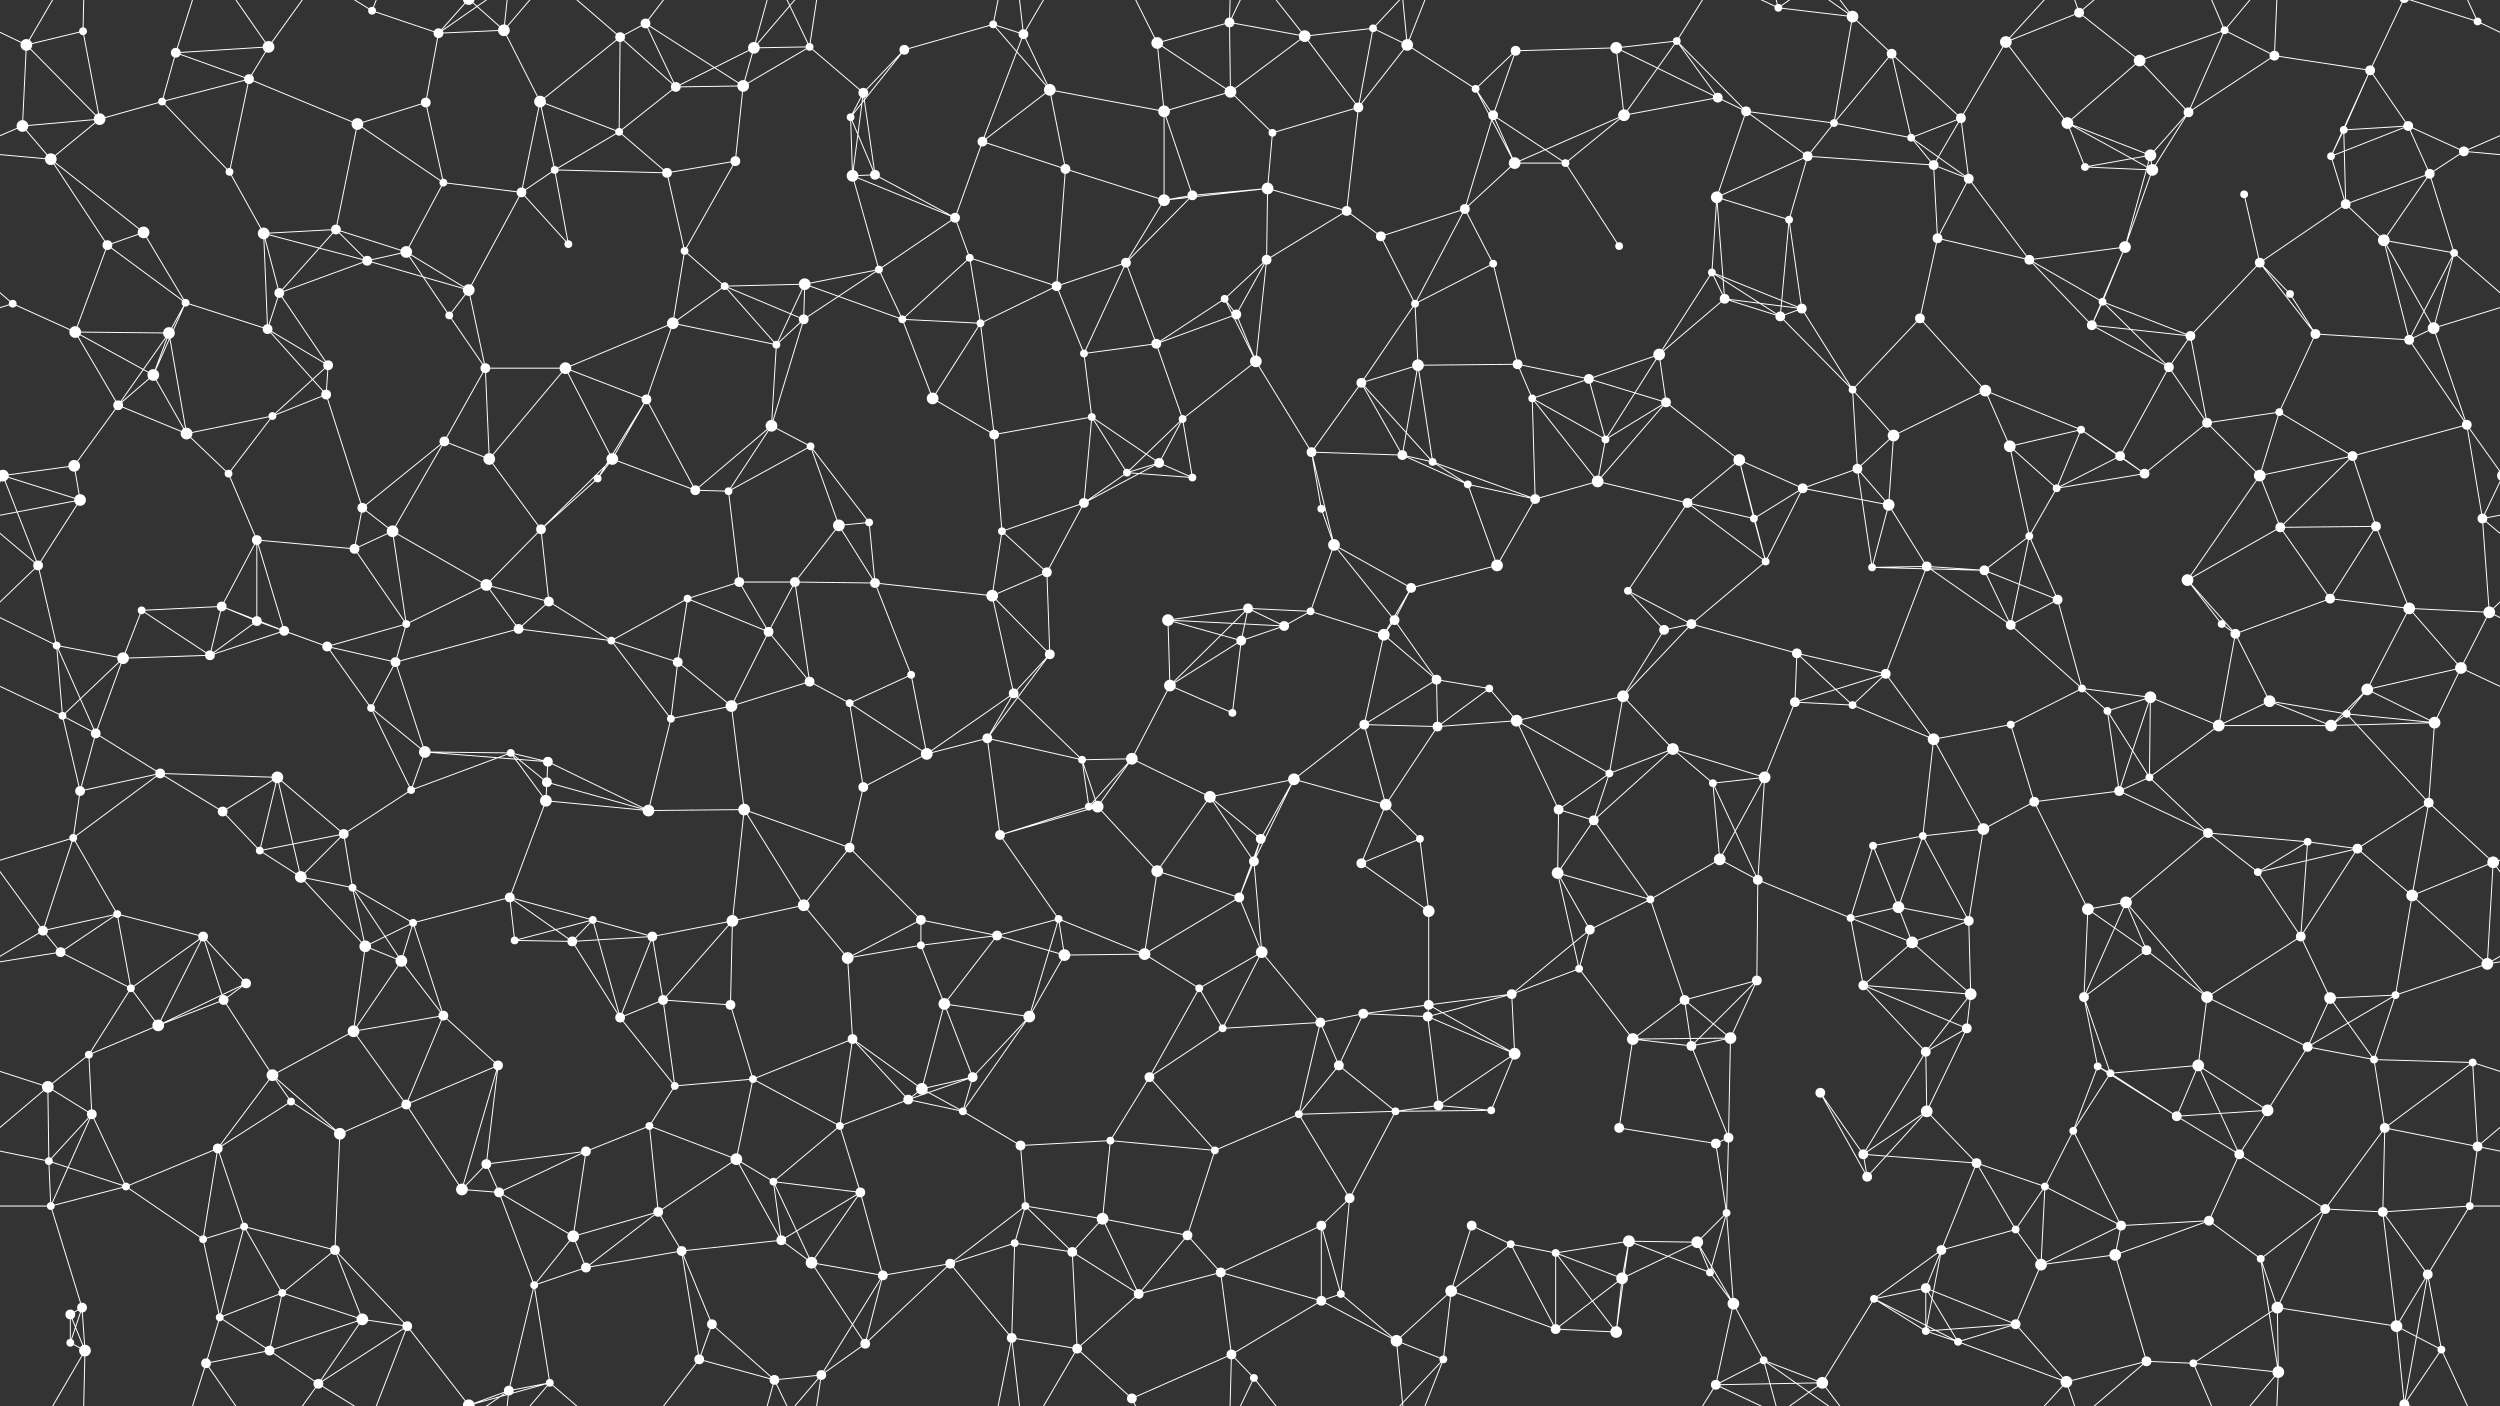 <svg xmlns="http://www.w3.org/2000/svg" width="2560" height="1440" fill="#fff"><rect width="100%" height="100%" fill="#333333" stroke="none"/><circle cx="27" cy="46" r="6"/><circle cx="85" cy="32" r="4"/><circle cx="180" cy="54" r="5"/><circle cx="275" cy="48" r="6"/><circle cx="381" cy="11" r="4"/><circle cx="449" cy="34" r="5"/><circle cx="516" cy="31" r="6"/><circle cx="635" cy="38" r="5"/><circle cx="661" cy="24" r="5"/><circle cx="772" cy="49" r="6"/><circle cx="829" cy="48" r="4"/><circle cx="926" cy="51" r="5"/><circle cx="1017" cy="25" r="4"/><circle cx="1048" cy="35" r="5"/><circle cx="1185" cy="44" r="6"/><circle cx="1259" cy="23" r="5"/><circle cx="1336" cy="37" r="6"/><circle cx="1406" cy="29" r="4"/><circle cx="1441" cy="46" r="6"/><circle cx="1552" cy="52" r="5"/><circle cx="1655" cy="49" r="6"/><circle cx="1717" cy="42" r="4"/><circle cx="1821" cy="8" r="4"/><circle cx="1897" cy="17" r="6"/><circle cx="1937" cy="55" r="5"/><circle cx="2054" cy="43" r="6"/><circle cx="2129" cy="13" r="5"/><circle cx="2191" cy="62" r="6"/><circle cx="2278" cy="31" r="4"/><circle cx="2329" cy="57" r="5"/><circle cx="2427" cy="72" r="5"/><circle cx="2537" cy="22" r="4"/><circle cx="23" cy="129" r="6"/><circle cx="102" cy="122" r="6"/><circle cx="166" cy="104" r="4"/><circle cx="255" cy="81" r="5"/><circle cx="366" cy="127" r="6"/><circle cx="436" cy="105" r="5"/><circle cx="553" cy="104" r="6"/><circle cx="634" cy="135" r="4"/><circle cx="692" cy="89" r="5"/><circle cx="761" cy="88" r="6"/><circle cx="871" cy="120" r="4"/><circle cx="884" cy="95" r="5"/><circle cx="1006" cy="145" r="5"/><circle cx="1075" cy="92" r="6"/><circle cx="1192" cy="114" r="6"/><circle cx="1260" cy="94" r="6"/><circle cx="1303" cy="136" r="4"/><circle cx="1391" cy="110" r="5"/><circle cx="1511" cy="91" r="4"/><circle cx="1529" cy="118" r="5"/><circle cx="1663" cy="118" r="6"/><circle cx="1759" cy="100" r="5"/><circle cx="1788" cy="114" r="5"/><circle cx="1878" cy="126" r="4"/><circle cx="1957" cy="141" r="4"/><circle cx="2008" cy="121" r="5"/><circle cx="2117" cy="126" r="6"/><circle cx="2202" cy="159" r="6"/><circle cx="2241" cy="115" r="5"/><circle cx="2400" cy="133" r="4"/><circle cx="2466" cy="129" r="5"/><circle cx="2523" cy="155" r="5"/><circle cx="52" cy="163" r="6"/><circle cx="147" cy="238" r="6"/><circle cx="235" cy="176" r="4"/><circle cx="270" cy="239" r="6"/><circle cx="344" cy="235" r="5"/><circle cx="454" cy="187" r="4"/><circle cx="534" cy="197" r="5"/><circle cx="568" cy="174" r="4"/><circle cx="683" cy="177" r="5"/><circle cx="753" cy="165" r="5"/><circle cx="873" cy="180" r="6"/><circle cx="896" cy="179" r="5"/><circle cx="978" cy="223" r="5"/><circle cx="1091" cy="173" r="5"/><circle cx="1192" cy="205" r="6"/><circle cx="1221" cy="200" r="5"/><circle cx="1298" cy="193" r="6"/><circle cx="1379" cy="216" r="5"/><circle cx="1500" cy="214" r="5"/><circle cx="1551" cy="167" r="6"/><circle cx="1603" cy="167" r="4"/><circle cx="1758" cy="202" r="6"/><circle cx="1832" cy="225" r="4"/><circle cx="1851" cy="160" r="5"/><circle cx="1980" cy="169" r="5"/><circle cx="2016" cy="183" r="5"/><circle cx="2135" cy="171" r="4"/><circle cx="2204" cy="174" r="6"/><circle cx="2298" cy="199" r="4"/><circle cx="2387" cy="160" r="4"/><circle cx="2402" cy="209" r="5"/><circle cx="2488" cy="178" r="5"/><circle cx="13" cy="311" r="4"/><circle cx="110" cy="251" r="5"/><circle cx="190" cy="310" r="4"/><circle cx="286" cy="300" r="5"/><circle cx="376" cy="267" r="5"/><circle cx="416" cy="258" r="6"/><circle cx="480" cy="297" r="6"/><circle cx="582" cy="250" r="4"/><circle cx="701" cy="257" r="4"/><circle cx="742" cy="293" r="4"/><circle cx="824" cy="291" r="6"/><circle cx="900" cy="276" r="4"/><circle cx="993" cy="264" r="4"/><circle cx="1082" cy="293" r="5"/><circle cx="1153" cy="269" r="5"/><circle cx="1254" cy="306" r="4"/><circle cx="1297" cy="266" r="5"/><circle cx="1414" cy="242" r="5"/><circle cx="1449" cy="311" r="4"/><circle cx="1529" cy="270" r="4"/><circle cx="1658" cy="252" r="4"/><circle cx="1753" cy="279" r="4"/><circle cx="1766" cy="306" r="5"/><circle cx="1845" cy="316" r="5"/><circle cx="1984" cy="244" r="5"/><circle cx="2078" cy="266" r="5"/><circle cx="2153" cy="309" r="4"/><circle cx="2176" cy="253" r="6"/><circle cx="2314" cy="269" r="5"/><circle cx="2345" cy="301" r="4"/><circle cx="2441" cy="246" r="6"/><circle cx="2513" cy="259" r="4"/><circle cx="77" cy="340" r="6"/><circle cx="157" cy="384" r="6"/><circle cx="173" cy="341" r="6"/><circle cx="274" cy="337" r="5"/><circle cx="336" cy="374" r="5"/><circle cx="460" cy="323" r="4"/><circle cx="497" cy="377" r="5"/><circle cx="579" cy="377" r="6"/><circle cx="689" cy="331" r="6"/><circle cx="795" cy="353" r="4"/><circle cx="823" cy="327" r="5"/><circle cx="924" cy="327" r="4"/><circle cx="1004" cy="331" r="4"/><circle cx="1110" cy="362" r="4"/><circle cx="1184" cy="352" r="5"/><circle cx="1266" cy="322" r="5"/><circle cx="1286" cy="370" r="6"/><circle cx="1394" cy="392" r="5"/><circle cx="1452" cy="374" r="6"/><circle cx="1554" cy="373" r="5"/><circle cx="1627" cy="388" r="5"/><circle cx="1699" cy="363" r="6"/><circle cx="1823" cy="324" r="5"/><circle cx="1897" cy="399" r="4"/><circle cx="1966" cy="326" r="5"/><circle cx="2033" cy="400" r="6"/><circle cx="2142" cy="333" r="5"/><circle cx="2221" cy="376" r="5"/><circle cx="2243" cy="344" r="5"/><circle cx="2371" cy="342" r="5"/><circle cx="2467" cy="348" r="5"/><circle cx="2492" cy="336" r="6"/><circle cx="76" cy="477" r="6"/><circle cx="121" cy="415" r="5"/><circle cx="191" cy="444" r="6"/><circle cx="279" cy="426" r="4"/><circle cx="334" cy="404" r="5"/><circle cx="455" cy="452" r="5"/><circle cx="501" cy="470" r="6"/><circle cx="627" cy="470" r="6"/><circle cx="662" cy="409" r="5"/><circle cx="790" cy="436" r="6"/><circle cx="830" cy="457" r="4"/><circle cx="955" cy="408" r="6"/><circle cx="1018" cy="445" r="5"/><circle cx="1118" cy="427" r="4"/><circle cx="1187" cy="474" r="5"/><circle cx="1211" cy="429" r="4"/><circle cx="1343" cy="463" r="5"/><circle cx="1436" cy="466" r="5"/><circle cx="1467" cy="473" r="4"/><circle cx="1569" cy="408" r="4"/><circle cx="1644" cy="450" r="4"/><circle cx="1706" cy="412" r="5"/><circle cx="1781" cy="471" r="6"/><circle cx="1902" cy="480" r="5"/><circle cx="1939" cy="446" r="6"/><circle cx="2058" cy="457" r="6"/><circle cx="2131" cy="440" r="4"/><circle cx="2171" cy="467" r="5"/><circle cx="2260" cy="433" r="5"/><circle cx="2334" cy="422" r="4"/><circle cx="2409" cy="467" r="5"/><circle cx="2526" cy="435" r="5"/><circle cx="3" cy="487" r="6"/><circle cx="2563" cy="487" r="6"/><circle cx="82" cy="512" r="6"/><circle cx="234" cy="485" r="4"/><circle cx="263" cy="553" r="5"/><circle cx="371" cy="520" r="5"/><circle cx="402" cy="544" r="6"/><circle cx="554" cy="542" r="5"/><circle cx="612" cy="490" r="4"/><circle cx="712" cy="502" r="5"/><circle cx="746" cy="503" r="4"/><circle cx="859" cy="538" r="6"/><circle cx="890" cy="535" r="4"/><circle cx="1026" cy="544" r="4"/><circle cx="1110" cy="515" r="5"/><circle cx="1154" cy="484" r="4"/><circle cx="1221" cy="489" r="4"/><circle cx="1353" cy="521" r="4"/><circle cx="1366" cy="558" r="6"/><circle cx="1503" cy="496" r="4"/><circle cx="1572" cy="511" r="5"/><circle cx="1636" cy="493" r="6"/><circle cx="1728" cy="515" r="5"/><circle cx="1796" cy="531" r="4"/><circle cx="1846" cy="500" r="5"/><circle cx="1934" cy="517" r="6"/><circle cx="2078" cy="549" r="4"/><circle cx="2106" cy="500" r="4"/><circle cx="2196" cy="485" r="5"/><circle cx="2314" cy="487" r="6"/><circle cx="2335" cy="540" r="5"/><circle cx="2433" cy="539" r="5"/><circle cx="2542" cy="531" r="5"/><circle cx="39" cy="579" r="5"/><circle cx="145" cy="625" r="4"/><circle cx="227" cy="621" r="5"/><circle cx="263" cy="636" r="5"/><circle cx="363" cy="562" r="5"/><circle cx="416" cy="639" r="4"/><circle cx="498" cy="599" r="6"/><circle cx="562" cy="616" r="5"/><circle cx="704" cy="613" r="4"/><circle cx="757" cy="596" r="5"/><circle cx="814" cy="596" r="5"/><circle cx="896" cy="597" r="5"/><circle cx="1016" cy="610" r="6"/><circle cx="1072" cy="586" r="5"/><circle cx="1196" cy="635" r="6"/><circle cx="1278" cy="623" r="5"/><circle cx="1342" cy="626" r="4"/><circle cx="1428" cy="635" r="5"/><circle cx="1445" cy="602" r="5"/><circle cx="1533" cy="579" r="6"/><circle cx="1667" cy="605" r="4"/><circle cx="1732" cy="639" r="5"/><circle cx="1808" cy="575" r="4"/><circle cx="1917" cy="581" r="4"/><circle cx="1973" cy="580" r="5"/><circle cx="2032" cy="584" r="5"/><circle cx="2107" cy="614" r="5"/><circle cx="2240" cy="594" r="6"/><circle cx="2275" cy="639" r="4"/><circle cx="2386" cy="613" r="5"/><circle cx="2467" cy="623" r="6"/><circle cx="2549" cy="627" r="6"/><circle cx="58" cy="661" r="4"/><circle cx="126" cy="674" r="6"/><circle cx="215" cy="671" r="5"/><circle cx="291" cy="646" r="5"/><circle cx="335" cy="662" r="5"/><circle cx="405" cy="678" r="5"/><circle cx="531" cy="644" r="5"/><circle cx="626" cy="656" r="4"/><circle cx="694" cy="678" r="5"/><circle cx="787" cy="647" r="5"/><circle cx="829" cy="698" r="5"/><circle cx="933" cy="691" r="4"/><circle cx="1038" cy="710" r="5"/><circle cx="1075" cy="670" r="5"/><circle cx="1198" cy="702" r="6"/><circle cx="1271" cy="656" r="5"/><circle cx="1315" cy="641" r="5"/><circle cx="1417" cy="650" r="6"/><circle cx="1471" cy="696" r="5"/><circle cx="1525" cy="705" r="4"/><circle cx="1662" cy="713" r="6"/><circle cx="1704" cy="645" r="5"/><circle cx="1838" cy="719" r="5"/><circle cx="1840" cy="669" r="5"/><circle cx="1931" cy="690" r="5"/><circle cx="2059" cy="640" r="5"/><circle cx="2132" cy="705" r="4"/><circle cx="2202" cy="714" r="6"/><circle cx="2289" cy="649" r="5"/><circle cx="2324" cy="718" r="6"/><circle cx="2424" cy="706" r="6"/><circle cx="2520" cy="684" r="6"/><circle cx="64" cy="733" r="4"/><circle cx="98" cy="751" r="5"/><circle cx="164" cy="792" r="5"/><circle cx="284" cy="796" r="6"/><circle cx="380" cy="725" r="4"/><circle cx="435" cy="770" r="6"/><circle cx="523" cy="771" r="4"/><circle cx="561" cy="780" r="5"/><circle cx="687" cy="736" r="4"/><circle cx="749" cy="723" r="6"/><circle cx="870" cy="720" r="4"/><circle cx="949" cy="772" r="6"/><circle cx="1011" cy="756" r="5"/><circle cx="1108" cy="778" r="4"/><circle cx="1159" cy="777" r="6"/><circle cx="1262" cy="730" r="4"/><circle cx="1325" cy="798" r="6"/><circle cx="1397" cy="742" r="5"/><circle cx="1472" cy="744" r="5"/><circle cx="1553" cy="738" r="6"/><circle cx="1648" cy="792" r="4"/><circle cx="1713" cy="767" r="6"/><circle cx="1807" cy="796" r="6"/><circle cx="1897" cy="722" r="4"/><circle cx="1980" cy="757" r="6"/><circle cx="2059" cy="742" r="4"/><circle cx="2158" cy="728" r="4"/><circle cx="2201" cy="796" r="4"/><circle cx="2272" cy="743" r="6"/><circle cx="2387" cy="743" r="6"/><circle cx="2403" cy="731" r="4"/><circle cx="2493" cy="740" r="6"/><circle cx="75" cy="858" r="4"/><circle cx="82" cy="810" r="5"/><circle cx="228" cy="831" r="5"/><circle cx="266" cy="871" r="4"/><circle cx="352" cy="854" r="5"/><circle cx="421" cy="809" r="4"/><circle cx="559" cy="820" r="6"/><circle cx="560" cy="801" r="5"/><circle cx="664" cy="830" r="6"/><circle cx="762" cy="829" r="6"/><circle cx="870" cy="868" r="5"/><circle cx="884" cy="806" r="5"/><circle cx="1024" cy="855" r="5"/><circle cx="1115" cy="826" r="4"/><circle cx="1124" cy="826" r="6"/><circle cx="1239" cy="816" r="6"/><circle cx="1291" cy="859" r="5"/><circle cx="1419" cy="824" r="6"/><circle cx="1454" cy="859" r="4"/><circle cx="1596" cy="829" r="5"/><circle cx="1632" cy="840" r="5"/><circle cx="1754" cy="802" r="4"/><circle cx="1761" cy="880" r="6"/><circle cx="1918" cy="866" r="4"/><circle cx="1969" cy="856" r="4"/><circle cx="2031" cy="849" r="6"/><circle cx="2083" cy="821" r="5"/><circle cx="2170" cy="810" r="5"/><circle cx="2261" cy="853" r="5"/><circle cx="2363" cy="862" r="4"/><circle cx="2414" cy="869" r="5"/><circle cx="2487" cy="822" r="5"/><circle cx="44" cy="953" r="5"/><circle cx="120" cy="936" r="4"/><circle cx="208" cy="959" r="5"/><circle cx="308" cy="898" r="6"/><circle cx="361" cy="909" r="4"/><circle cx="423" cy="945" r="4"/><circle cx="522" cy="919" r="5"/><circle cx="607" cy="942" r="4"/><circle cx="668" cy="959" r="5"/><circle cx="750" cy="943" r="6"/><circle cx="823" cy="927" r="6"/><circle cx="943" cy="942" r="5"/><circle cx="1021" cy="958" r="5"/><circle cx="1084" cy="941" r="4"/><circle cx="1185" cy="892" r="6"/><circle cx="1269" cy="919" r="5"/><circle cx="1284" cy="882" r="5"/><circle cx="1394" cy="884" r="5"/><circle cx="1463" cy="933" r="6"/><circle cx="1595" cy="894" r="6"/><circle cx="1628" cy="952" r="5"/><circle cx="1690" cy="921" r="4"/><circle cx="1800" cy="901" r="5"/><circle cx="1895" cy="940" r="4"/><circle cx="1944" cy="929" r="6"/><circle cx="2016" cy="943" r="5"/><circle cx="2138" cy="931" r="6"/><circle cx="2177" cy="924" r="6"/><circle cx="2312" cy="893" r="4"/><circle cx="2356" cy="959" r="5"/><circle cx="2470" cy="917" r="6"/><circle cx="2553" cy="883" r="6"/><circle cx="62" cy="975" r="5"/><circle cx="134" cy="1012" r="4"/><circle cx="229" cy="1024" r="5"/><circle cx="252" cy="1007" r="5"/><circle cx="374" cy="969" r="6"/><circle cx="411" cy="984" r="6"/><circle cx="527" cy="963" r="4"/><circle cx="586" cy="964" r="5"/><circle cx="679" cy="1024" r="5"/><circle cx="748" cy="1029" r="5"/><circle cx="868" cy="981" r="6"/><circle cx="943" cy="968" r="4"/><circle cx="967" cy="1028" r="6"/><circle cx="1090" cy="978" r="6"/><circle cx="1172" cy="977" r="6"/><circle cx="1228" cy="1012" r="4"/><circle cx="1292" cy="975" r="6"/><circle cx="1396" cy="1038" r="5"/><circle cx="1463" cy="1029" r="5"/><circle cx="1548" cy="1018" r="5"/><circle cx="1617" cy="992" r="4"/><circle cx="1725" cy="1024" r="5"/><circle cx="1799" cy="1004" r="5"/><circle cx="1908" cy="1009" r="5"/><circle cx="1958" cy="965" r="6"/><circle cx="2018" cy="1018" r="6"/><circle cx="2134" cy="1021" r="5"/><circle cx="2198" cy="973" r="5"/><circle cx="2260" cy="1021" r="6"/><circle cx="2386" cy="1022" r="6"/><circle cx="2453" cy="1019" r="4"/><circle cx="2547" cy="987" r="6"/><circle cx="49" cy="1113" r="6"/><circle cx="91" cy="1080" r="4"/><circle cx="162" cy="1050" r="6"/><circle cx="279" cy="1101" r="6"/><circle cx="362" cy="1056" r="6"/><circle cx="454" cy="1040" r="5"/><circle cx="510" cy="1091" r="5"/><circle cx="635" cy="1042" r="5"/><circle cx="691" cy="1112" r="4"/><circle cx="771" cy="1105" r="4"/><circle cx="873" cy="1064" r="5"/><circle cx="944" cy="1115" r="6"/><circle cx="996" cy="1103" r="5"/><circle cx="1054" cy="1041" r="6"/><circle cx="1177" cy="1103" r="5"/><circle cx="1252" cy="1053" r="4"/><circle cx="1352" cy="1047" r="5"/><circle cx="1371" cy="1091" r="5"/><circle cx="1462" cy="1041" r="5"/><circle cx="1551" cy="1079" r="6"/><circle cx="1672" cy="1064" r="6"/><circle cx="1732" cy="1071" r="5"/><circle cx="1772" cy="1063" r="6"/><circle cx="1864" cy="1119" r="5"/><circle cx="1972" cy="1077" r="5"/><circle cx="2014" cy="1053" r="5"/><circle cx="2148" cy="1092" r="4"/><circle cx="2161" cy="1099" r="4"/><circle cx="2251" cy="1091" r="6"/><circle cx="2363" cy="1072" r="5"/><circle cx="2431" cy="1085" r="4"/><circle cx="2532" cy="1088" r="4"/><circle cx="50" cy="1189" r="4"/><circle cx="94" cy="1141" r="5"/><circle cx="223" cy="1176" r="5"/><circle cx="298" cy="1128" r="4"/><circle cx="348" cy="1161" r="6"/><circle cx="416" cy="1131" r="5"/><circle cx="498" cy="1192" r="5"/><circle cx="600" cy="1179" r="5"/><circle cx="665" cy="1153" r="4"/><circle cx="754" cy="1187" r="6"/><circle cx="860" cy="1153" r="4"/><circle cx="930" cy="1126" r="5"/><circle cx="986" cy="1138" r="4"/><circle cx="1045" cy="1173" r="5"/><circle cx="1137" cy="1168" r="4"/><circle cx="1244" cy="1178" r="4"/><circle cx="1330" cy="1141" r="4"/><circle cx="1429" cy="1138" r="4"/><circle cx="1473" cy="1132" r="5"/><circle cx="1527" cy="1137" r="4"/><circle cx="1658" cy="1155" r="5"/><circle cx="1757" cy="1171" r="5"/><circle cx="1770" cy="1165" r="5"/><circle cx="1908" cy="1182" r="5"/><circle cx="1973" cy="1138" r="6"/><circle cx="2024" cy="1191" r="5"/><circle cx="2123" cy="1158" r="4"/><circle cx="2229" cy="1143" r="5"/><circle cx="2293" cy="1182" r="5"/><circle cx="2322" cy="1137" r="6"/><circle cx="2442" cy="1155" r="5"/><circle cx="2537" cy="1174" r="5"/><circle cx="52" cy="1235" r="4"/><circle cx="129" cy="1215" r="4"/><circle cx="208" cy="1269" r="4"/><circle cx="250" cy="1256" r="4"/><circle cx="343" cy="1280" r="5"/><circle cx="473" cy="1218" r="6"/><circle cx="511" cy="1221" r="5"/><circle cx="587" cy="1266" r="6"/><circle cx="674" cy="1241" r="5"/><circle cx="792" cy="1210" r="4"/><circle cx="800" cy="1270" r="5"/><circle cx="881" cy="1221" r="5"/><circle cx="1039" cy="1273" r="4"/><circle cx="1050" cy="1235" r="4"/><circle cx="1129" cy="1248" r="6"/><circle cx="1216" cy="1265" r="5"/><circle cx="1353" cy="1255" r="5"/><circle cx="1382" cy="1227" r="5"/><circle cx="1507" cy="1255" r="5"/><circle cx="1547" cy="1274" r="4"/><circle cx="1668" cy="1271" r="6"/><circle cx="1738" cy="1272" r="6"/><circle cx="1768" cy="1242" r="4"/><circle cx="1912" cy="1205" r="5"/><circle cx="1988" cy="1280" r="5"/><circle cx="2064" cy="1259" r="4"/><circle cx="2094" cy="1215" r="4"/><circle cx="2172" cy="1255" r="5"/><circle cx="2262" cy="1250" r="5"/><circle cx="2381" cy="1238" r="5"/><circle cx="2440" cy="1241" r="5"/><circle cx="2529" cy="1235" r="4"/><circle cx="72" cy="1346" r="5"/><circle cx="84" cy="1339" r="5"/><circle cx="225" cy="1349" r="4"/><circle cx="289" cy="1324" r="4"/><circle cx="371" cy="1351" r="6"/><circle cx="417" cy="1358" r="5"/><circle cx="547" cy="1316" r="4"/><circle cx="600" cy="1298" r="5"/><circle cx="698" cy="1281" r="5"/><circle cx="729" cy="1356" r="5"/><circle cx="831" cy="1293" r="6"/><circle cx="904" cy="1306" r="5"/><circle cx="973" cy="1294" r="5"/><circle cx="1098" cy="1282" r="5"/><circle cx="1166" cy="1325" r="5"/><circle cx="1250" cy="1303" r="5"/><circle cx="1353" cy="1332" r="5"/><circle cx="1373" cy="1325" r="4"/><circle cx="1486" cy="1322" r="6"/><circle cx="1593" cy="1283" r="4"/><circle cx="1661" cy="1309" r="6"/><circle cx="1751" cy="1303" r="4"/><circle cx="1775" cy="1335" r="6"/><circle cx="1919" cy="1330" r="4"/><circle cx="1972" cy="1319" r="5"/><circle cx="2064" cy="1356" r="5"/><circle cx="2090" cy="1295" r="6"/><circle cx="2166" cy="1285" r="6"/><circle cx="2315" cy="1289" r="4"/><circle cx="2332" cy="1339" r="6"/><circle cx="2454" cy="1358" r="6"/><circle cx="2486" cy="1305" r="5"/><circle cx="72" cy="1375" r="4"/><circle cx="87" cy="1383" r="6"/><circle cx="211" cy="1396" r="5"/><circle cx="276" cy="1383" r="5"/><circle cx="326" cy="1417" r="5"/><circle cx="480" cy="1439" r="6"/><circle cx="480" cy="-1" r="6"/><circle cx="521" cy="1424" r="5"/><circle cx="563" cy="1416" r="4"/><circle cx="716" cy="1392" r="5"/><circle cx="793" cy="1413" r="5"/><circle cx="841" cy="1408" r="5"/><circle cx="886" cy="1376" r="5"/><circle cx="1036" cy="1370" r="5"/><circle cx="1103" cy="1381" r="5"/><circle cx="1159" cy="1432" r="5"/><circle cx="1261" cy="1387" r="5"/><circle cx="1284" cy="1411" r="4"/><circle cx="1430" cy="1373" r="6"/><circle cx="1478" cy="1392" r="4"/><circle cx="1593" cy="1361" r="5"/><circle cx="1655" cy="1364" r="6"/><circle cx="1757" cy="1418" r="5"/><circle cx="1806" cy="1393" r="4"/><circle cx="1866" cy="1416" r="6"/><circle cx="1972" cy="1363" r="4"/><circle cx="2005" cy="1374" r="4"/><circle cx="2116" cy="1415" r="6"/><circle cx="2198" cy="1394" r="5"/><circle cx="2246" cy="1396" r="4"/><circle cx="2333" cy="1405" r="6"/><circle cx="2462" cy="1438" r="5"/><circle cx="2462" cy="-2" r="5"/><circle cx="2500" cy="1382" r="4"/><path stroke="#fff" d="M27 46L85 32M27 46L-23 22M27 46L23 129M27 46L102 122M27 46L87 -57M2587 46L2537 22M27 1486L87 1383M85 32L102 122M85 32L87 -57M85 1472L87 1383M180 54L275 48M180 54L166 104M180 54L255 81M180 54L211 -44M180 1494L211 1396M275 48L255 81M275 48L211 -44M275 48L326 -23M275 1488L211 1396M275 1488L326 1417M381 11L449 34M381 11L417 -82M381 11L326 -23M381 1451L417 1358M381 1451L326 1417M449 34L516 31M449 34L436 105M449 34L480 -1M449 34L521 -16M449 1474L480 1439M449 1474L521 1424M516 31L553 104M516 31L480 -1M516 31L521 -16M516 31L563 -24M516 1471L480 1439M516 1471L521 1424M516 1471L563 1416M635 38L661 24M635 38L553 104M635 38L634 135M635 38L692 89M635 38L563 -24M635 1478L563 1416M661 24L692 89M661 24L761 88M661 24L716 -48M661 1464L716 1392M772 49L829 48M772 49L692 89M772 49L761 88M772 49L793 -27M772 49L841 -32M772 1489L793 1413M772 1489L841 1408M829 48L761 88M829 48L884 95M829 48L793 -27M829 48L841 -32M829 1488L793 1413M829 1488L841 1408M926 51L1017 25M926 51L871 120M926 51L884 95M1017 25L1048 35M1017 25L1075 92M1017 25L1036 -70M1017 1465L1036 1370M1048 35L1006 145M1048 35L1075 92M1048 35L1036 -70M1048 35L1103 -59M1048 1475L1036 1370M1048 1475L1103 1381M1185 44L1259 23M1185 44L1192 114M1185 44L1260 94M1185 44L1159 -8M1185 1484L1159 1432M1259 23L1336 37M1259 23L1260 94M1259 23L1261 -53M1259 23L1284 -29M1259 1463L1261 1387M1259 1463L1284 1411M1336 37L1406 29M1336 37L1260 94M1336 37L1391 110M1336 37L1284 -29M1336 1477L1284 1411M1406 29L1441 46M1406 29L1391 110M1406 29L1478 -48M1406 1469L1478 1392M1441 46L1391 110M1441 46L1511 91M1441 46L1430 -67M1441 46L1478 -48M1441 1486L1430 1373M1441 1486L1478 1392M1552 52L1655 49M1552 52L1511 91M1552 52L1529 118M1655 49L1717 42M1655 49L1663 118M1655 49L1759 100M1717 42L1663 118M1717 42L1759 100M1717 42L1788 114M1717 42L1757 -22M1717 1482L1757 1418M1821 8L1897 17M1821 8L1757 -22M1821 8L1806 -47M1821 8L1866 -24M1821 1448L1757 1418M1821 1448L1806 1393M1821 1448L1866 1416M1897 17L1937 55M1897 17L1878 126M1897 17L1806 -47M1897 17L1866 -24M1897 1457L1806 1393M1897 1457L1866 1416M1937 55L1878 126M1937 55L1957 141M1937 55L2008 121M2054 43L2129 13M2054 43L2008 121M2054 43L2117 126M2054 43L2116 -25M2054 1483L2116 1415M2129 13L2191 62M2129 13L2116 -25M2129 13L2198 -46M2129 1453L2116 1415M2129 1453L2198 1394M2191 62L2278 31M2191 62L2117 126M2191 62L2241 115M2278 31L2329 57M2278 31L2241 115M2278 31L2246 -44M2278 31L2333 -35M2278 1471L2246 1396M2278 1471L2333 1405M2329 57L2427 72M2329 57L2241 115M2329 57L2333 -35M2329 1497L2333 1405M2427 72L2400 133M2427 72L2466 129M2427 72L2387 160M2427 72L2462 -2M2427 1512L2462 1438M2537 22L2462 -2M2537 22L2500 -58M2537 1462L2462 1438M2537 1462L2500 1382M23 129L102 122M23 129L-37 155M23 129L52 163M2583 129L2523 155M102 122L166 104M102 122L52 163M166 104L255 81M166 104L235 176M255 81L366 127M255 81L235 176M366 127L436 105M366 127L344 235M366 127L454 187M436 105L454 187M553 104L634 135M553 104L534 197M553 104L568 174M634 135L692 89M634 135L568 174M634 135L683 177M692 89L761 88M761 88L753 165M871 120L884 95M871 120L873 180M871 120L896 179M884 95L873 180M884 95L896 179M1006 145L1075 92M1006 145L978 223M1006 145L1091 173M1075 92L1192 114M1075 92L1091 173M1192 114L1260 94M1192 114L1192 205M1192 114L1221 200M1260 94L1303 136M1303 136L1391 110M1303 136L1298 193M1391 110L1379 216M1511 91L1529 118M1511 91L1551 167M1529 118L1500 214M1529 118L1551 167M1529 118L1603 167M1663 118L1759 100M1663 118L1551 167M1663 118L1603 167M1759 100L1788 114M1788 114L1878 126M1788 114L1758 202M1788 114L1851 160M1878 126L1957 141M1878 126L1851 160M1957 141L2008 121M1957 141L1980 169M1957 141L2016 183M2008 121L1980 169M2008 121L2016 183M2117 126L2202 159M2117 126L2135 171M2117 126L2204 174M2202 159L2241 115M2202 159L2135 171M2202 159L2204 174M2202 159L2176 253M2241 115L2204 174M2400 133L2466 129M2400 133L2387 160M2400 133L2402 209M2466 129L2523 155M2466 129L2387 160M2466 129L2488 178M2523 155L2612 163M2523 155L2488 178M-37 155L52 163M52 163L147 238M52 163L110 251M147 238L110 251M147 238L190 310M235 176L270 239M270 239L344 235M270 239L286 300M270 239L376 267M270 239L274 337M344 235L286 300M344 235L376 267M344 235L416 258M454 187L534 197M454 187L416 258M534 197L568 174M534 197L480 297M534 197L582 250M568 174L683 177M568 174L582 250M683 177L753 165M683 177L701 257M753 165L701 257M873 180L896 179M873 180L978 223M873 180L900 276M896 179L978 223M978 223L900 276M978 223L993 264M1091 173L1192 205M1091 173L1082 293M1192 205L1221 200M1192 205L1298 193M1192 205L1153 269M1221 200L1298 193M1221 200L1153 269M1298 193L1379 216M1298 193L1297 266M1379 216L1297 266M1379 216L1414 242M1500 214L1551 167M1500 214L1414 242M1500 214L1449 311M1500 214L1529 270M1551 167L1603 167M1603 167L1658 252M1758 202L1832 225M1758 202L1851 160M1758 202L1753 279M1758 202L1766 306M1832 225L1851 160M1832 225L1845 316M1832 225L1823 324M1851 160L1980 169M1980 169L2016 183M1980 169L1984 244M2016 183L1984 244M2016 183L2078 266M2135 171L2204 174M2204 174L2176 253M2298 199L2314 269M2387 160L2402 209M2402 209L2488 178M2402 209L2314 269M2402 209L2441 246M2488 178L2441 246M2488 178L2513 259M13 311L-47 259M13 311L77 340M13 311L-68 336M2573 311L2513 259M2573 311L2492 336M110 251L190 310M110 251L77 340M190 310L157 384M190 310L173 341M190 310L274 337M286 300L376 267M286 300L274 337M286 300L336 374M376 267L416 258M376 267L480 297M416 258L480 297M416 258L460 323M480 297L460 323M480 297L497 377M701 257L742 293M701 257L689 331M742 293L824 291M742 293L689 331M742 293L795 353M742 293L823 327M824 291L900 276M824 291L795 353M824 291L823 327M824 291L924 327M900 276L823 327M900 276L924 327M993 264L1082 293M993 264L924 327M993 264L1004 331M1082 293L1153 269M1082 293L1004 331M1082 293L1110 362M1153 269L1110 362M1153 269L1184 352M1254 306L1297 266M1254 306L1184 352M1254 306L1266 322M1254 306L1286 370M1297 266L1266 322M1297 266L1286 370M1414 242L1449 311M1449 311L1529 270M1449 311L1394 392M1449 311L1452 374M1529 270L1554 373M1753 279L1766 306M1753 279L1845 316M1753 279L1699 363M1753 279L1823 324M1766 306L1845 316M1766 306L1699 363M1766 306L1823 324M1845 316L1823 324M1845 316L1897 399M1984 244L2078 266M1984 244L1966 326M2078 266L2153 309M2078 266L2176 253M2078 266L2142 333M2153 309L2176 253M2153 309L2142 333M2153 309L2221 376M2153 309L2243 344M2176 253L2142 333M2314 269L2345 301M2314 269L2243 344M2314 269L2371 342M2345 301L2371 342M2441 246L2513 259M2441 246L2467 348M2441 246L2492 336M2513 259L2467 348M2513 259L2492 336M77 340L157 384M77 340L173 341M77 340L121 415M157 384L173 341M157 384L121 415M157 384L191 444M173 341L121 415M173 341L191 444M274 337L336 374M274 337L334 404M336 374L279 426M336 374L334 404M460 323L497 377M497 377L579 377M497 377L455 452M497 377L501 470M579 377L689 331M579 377L501 470M579 377L627 470M579 377L662 409M689 331L795 353M689 331L662 409M795 353L823 327M795 353L790 436M823 327L790 436M924 327L1004 331M924 327L955 408M1004 331L955 408M1004 331L1018 445M1110 362L1184 352M1110 362L1118 427M1184 352L1266 322M1184 352L1211 429M1266 322L1286 370M1286 370L1211 429M1286 370L1343 463M1394 392L1452 374M1394 392L1343 463M1394 392L1436 466M1394 392L1467 473M1452 374L1554 373M1452 374L1436 466M1452 374L1467 473M1554 373L1627 388M1554 373L1569 408M1627 388L1699 363M1627 388L1569 408M1627 388L1644 450M1627 388L1706 412M1699 363L1644 450M1699 363L1706 412M1823 324L1897 399M1897 399L1966 326M1897 399L1902 480M1897 399L1939 446M1966 326L2033 400M2033 400L1939 446M2033 400L2058 457M2033 400L2131 440M2142 333L2221 376M2142 333L2243 344M2221 376L2243 344M2221 376L2171 467M2221 376L2260 433M2243 344L2260 433M2371 342L2467 348M2371 342L2334 422M2467 348L2492 336M2467 348L2526 435M2492 336L2526 435M76 477L121 415M76 477L3 487M76 477L82 512M121 415L191 444M191 444L279 426M191 444L234 485M279 426L334 404M279 426L234 485M334 404L371 520M455 452L501 470M455 452L371 520M455 452L402 544M501 470L554 542M627 470L662 409M627 470L554 542M627 470L612 490M627 470L712 502M662 409L612 490M662 409L712 502M790 436L830 457M790 436L712 502M790 436L746 503M830 457L746 503M830 457L859 538M830 457L890 535M955 408L1018 445M1018 445L1118 427M1018 445L1026 544M1118 427L1187 474M1118 427L1110 515M1118 427L1154 484M1187 474L1211 429M1187 474L1110 515M1187 474L1154 484M1187 474L1221 489M1211 429L1154 484M1211 429L1221 489M1343 463L1436 466M1343 463L1353 521M1343 463L1366 558M1436 466L1467 473M1436 466L1503 496M1467 473L1503 496M1467 473L1572 511M1569 408L1644 450M1569 408L1572 511M1569 408L1636 493M1644 450L1706 412M1644 450L1636 493M1706 412L1781 471M1706 412L1636 493M1781 471L1728 515M1781 471L1796 531M1781 471L1846 500M1781 471L1808 575M1902 480L1939 446M1902 480L1846 500M1902 480L1934 517M1902 480L1917 581M1939 446L1934 517M2058 457L2131 440M2058 457L2078 549M2058 457L2106 500M2131 440L2171 467M2131 440L2106 500M2131 440L2196 485M2171 467L2106 500M2171 467L2196 485M2260 433L2334 422M2260 433L2196 485M2260 433L2314 487M2334 422L2409 467M2334 422L2314 487M2409 467L2526 435M2409 467L2314 487M2409 467L2335 540M2409 467L2433 539M2526 435L2563 487M2526 435L2542 531M-34 435L3 487M3 487L82 512M3 487L-18 531M3 487L39 579M2563 487L2542 531M82 512L-18 531M82 512L39 579M2642 512L2542 531M234 485L263 553M263 553L227 621M263 553L263 636M263 553L363 562M263 553L291 646M371 520L402 544M371 520L363 562M402 544L363 562M402 544L416 639M402 544L498 599M554 542L612 490M554 542L498 599M554 542L562 616M712 502L746 503M746 503L757 596M859 538L890 535M859 538L814 596M859 538L896 597M890 535L896 597M1026 544L1110 515M1026 544L1016 610M1026 544L1072 586M1110 515L1154 484M1110 515L1072 586M1154 484L1221 489M1353 521L1366 558M1366 558L1342 626M1366 558L1428 635M1366 558L1445 602M1503 496L1572 511M1503 496L1533 579M1572 511L1636 493M1572 511L1533 579M1636 493L1728 515M1728 515L1796 531M1728 515L1667 605M1728 515L1808 575M1796 531L1846 500M1796 531L1808 575M1846 500L1934 517M1846 500L1808 575M1934 517L1917 581M1934 517L1973 580M2078 549L2106 500M2078 549L2032 584M2078 549L2107 614M2078 549L2059 640M2106 500L2196 485M2314 487L2335 540M2314 487L2240 594M2335 540L2433 539M2335 540L2240 594M2335 540L2386 613M2433 539L2386 613M2433 539L2467 623M2542 531L2599 579M2542 531L2549 627M-18 531L39 579M39 579L-11 627M39 579L58 661M2599 579L2549 627M145 625L227 621M145 625L126 674M145 625L215 671M227 621L263 636M227 621L215 671M227 621L291 646M263 636L215 671M263 636L291 646M263 636L335 662M363 562L416 639M416 639L498 599M416 639L335 662M416 639L405 678M498 599L562 616M498 599L531 644M562 616L531 644M562 616L626 656M704 613L757 596M704 613L626 656M704 613L694 678M704 613L787 647M757 596L814 596M757 596L787 647M814 596L896 597M814 596L787 647M814 596L829 698M896 597L1016 610M896 597L933 691M1016 610L1072 586M1016 610L1038 710M1016 610L1075 670M1072 586L1075 670M1196 635L1278 623M1196 635L1198 702M1196 635L1271 656M1196 635L1315 641M1278 623L1342 626M1278 623L1198 702M1278 623L1271 656M1278 623L1315 641M1342 626L1315 641M1342 626L1417 650M1428 635L1445 602M1428 635L1417 650M1428 635L1471 696M1445 602L1533 579M1445 602L1417 650M1667 605L1732 639M1667 605L1704 645M1732 639L1808 575M1732 639L1662 713M1732 639L1704 645M1732 639L1840 669M1917 581L1973 580M1917 581L2032 584M1973 580L2032 584M1973 580L1931 690M1973 580L2059 640M2032 584L2107 614M2032 584L2059 640M2107 614L2059 640M2107 614L2132 705M2240 594L2275 639M2240 594L2289 649M2275 639L2289 649M2386 613L2467 623M2386 613L2289 649M2467 623L2549 627M2467 623L2424 706M2467 623L2520 684M2549 627L2618 661M2549 627L2520 684M-11 627L58 661M58 661L126 674M58 661L64 733M58 661L98 751M126 674L215 671M126 674L64 733M126 674L98 751M215 671L291 646M291 646L335 662M335 662L405 678M335 662L380 725M405 678L531 644M405 678L380 725M405 678L435 770M531 644L626 656M626 656L694 678M626 656L687 736M694 678L687 736M694 678L749 723M787 647L829 698M787 647L749 723M829 698L749 723M829 698L870 720M933 691L870 720M933 691L949 772M1038 710L1075 670M1038 710L949 772M1038 710L1011 756M1038 710L1108 778M1075 670L1011 756M1198 702L1271 656M1198 702L1159 777M1198 702L1262 730M1271 656L1315 641M1271 656L1262 730M1417 650L1471 696M1417 650L1397 742M1471 696L1525 705M1471 696L1397 742M1471 696L1472 744M1525 705L1472 744M1525 705L1553 738M1662 713L1704 645M1662 713L1553 738M1662 713L1648 792M1662 713L1713 767M1838 719L1840 669M1838 719L1931 690M1838 719L1807 796M1838 719L1897 722M1840 669L1931 690M1840 669L1897 722M1931 690L1897 722M1931 690L1980 757M2059 640L2132 705M2132 705L2202 714M2132 705L2059 742M2132 705L2158 728M2202 714L2158 728M2202 714L2201 796M2202 714L2272 743M2202 714L2170 810M2289 649L2324 718M2289 649L2272 743M2324 718L2272 743M2324 718L2387 743M2324 718L2403 731M2424 706L2520 684M2424 706L2387 743M2424 706L2403 731M2424 706L2493 740M2520 684L2624 733M2520 684L2493 740M-40 684L64 733M64 733L98 751M64 733L82 810M98 751L164 792M98 751L82 810M164 792L284 796M164 792L75 858M164 792L82 810M164 792L228 831M284 796L228 831M284 796L266 871M284 796L352 854M284 796L308 898M380 725L435 770M380 725L421 809M435 770L523 771M435 770L561 780M435 770L421 809M523 771L561 780M523 771L421 809M523 771L559 820M523 771L560 801M561 780L559 820M561 780L560 801M561 780L664 830M687 736L749 723M687 736L664 830M749 723L762 829M870 720L949 772M870 720L884 806M949 772L1011 756M949 772L884 806M1011 756L1108 778M1011 756L1024 855M1108 778L1159 777M1108 778L1115 826M1108 778L1124 826M1159 777L1115 826M1159 777L1124 826M1159 777L1239 816M1325 798L1397 742M1325 798L1239 816M1325 798L1291 859M1325 798L1419 824M1325 798L1284 882M1397 742L1472 744M1397 742L1419 824M1472 744L1553 738M1472 744L1419 824M1553 738L1648 792M1553 738L1596 829M1648 792L1713 767M1648 792L1596 829M1648 792L1632 840M1713 767L1807 796M1713 767L1632 840M1713 767L1754 802M1807 796L1754 802M1807 796L1761 880M1807 796L1800 901M1897 722L1980 757M1980 757L2059 742M1980 757L1969 856M1980 757L2031 849M2059 742L2083 821M2158 728L2201 796M2158 728L2170 810M2201 796L2272 743M2201 796L2170 810M2201 796L2261 853M2272 743L2387 743M2387 743L2403 731M2387 743L2493 740M2403 731L2493 740M2403 731L2487 822M2493 740L2487 822M75 858L82 810M75 858L44 953M75 858L120 936M75 858L-7 883M2635 858L2553 883M228 831L266 871M266 871L352 854M266 871L308 898M352 854L421 809M352 854L308 898M352 854L361 909M559 820L560 801M559 820L664 830M559 820L522 919M560 801L664 830M664 830L762 829M762 829L870 868M762 829L750 943M762 829L823 927M870 868L884 806M870 868L823 927M870 868L943 942M1024 855L1115 826M1024 855L1124 826M1024 855L1084 941M1115 826L1124 826M1124 826L1185 892M1239 816L1291 859M1239 816L1185 892M1239 816L1284 882M1291 859L1269 919M1291 859L1284 882M1419 824L1454 859M1419 824L1394 884M1454 859L1394 884M1454 859L1463 933M1596 829L1632 840M1596 829L1595 894M1632 840L1595 894M1632 840L1690 921M1754 802L1761 880M1754 802L1800 901M1761 880L1690 921M1761 880L1800 901M1918 866L1969 856M1918 866L1895 940M1918 866L1944 929M1969 856L2031 849M1969 856L1944 929M1969 856L2016 943M2031 849L2083 821M2031 849L2016 943M2083 821L2170 810M2083 821L2138 931M2170 810L2261 853M2261 853L2363 862M2261 853L2177 924M2261 853L2312 893M2363 862L2414 869M2363 862L2312 893M2363 862L2356 959M2414 869L2487 822M2414 869L2312 893M2414 869L2356 959M2414 869L2470 917M2487 822L2470 917M2487 822L2553 883M44 953L120 936M44 953L-7 883M44 953L62 975M44 953L-13 987M2604 953L2553 883M2604 953L2547 987M120 936L208 959M120 936L62 975M120 936L134 1012M208 959L134 1012M208 959L229 1024M208 959L252 1007M208 959L162 1050M308 898L361 909M308 898L374 969M361 909L423 945M361 909L374 969M361 909L411 984M423 945L522 919M423 945L374 969M423 945L411 984M423 945L454 1040M522 919L607 942M522 919L527 963M522 919L586 964M607 942L668 959M607 942L527 963M607 942L586 964M607 942L635 1042M668 959L750 943M668 959L586 964M668 959L679 1024M668 959L635 1042M750 943L823 927M750 943L679 1024M750 943L748 1029M823 927L868 981M943 942L1021 958M943 942L868 981M943 942L943 968M1021 958L1084 941M1021 958L943 968M1021 958L967 1028M1021 958L1090 978M1084 941L1090 978M1084 941L1172 977M1084 941L1054 1041M1185 892L1269 919M1185 892L1172 977M1269 919L1284 882M1269 919L1172 977M1269 919L1292 975M1284 882L1292 975M1394 884L1463 933M1463 933L1463 1029M1595 894L1628 952M1595 894L1690 921M1595 894L1617 992M1628 952L1690 921M1628 952L1548 1018M1628 952L1617 992M1690 921L1725 1024M1800 901L1895 940M1800 901L1799 1004M1895 940L1944 929M1895 940L1908 1009M1895 940L1958 965M1944 929L2016 943M1944 929L1958 965M2016 943L1958 965M2016 943L2018 1018M2138 931L2177 924M2138 931L2134 1021M2138 931L2198 973M2177 924L2134 1021M2177 924L2198 973M2177 924L2260 1021M2312 893L2356 959M2356 959L2260 1021M2356 959L2386 1022M2470 917L2553 883M2470 917L2453 1019M2470 917L2547 987M2553 883L2547 987M62 975L134 1012M62 975L-13 987M2622 975L2547 987M134 1012L91 1080M134 1012L162 1050M229 1024L252 1007M229 1024L162 1050M229 1024L279 1101M252 1007L162 1050M374 969L411 984M374 969L362 1056M411 984L362 1056M411 984L454 1040M527 963L586 964M586 964L635 1042M679 1024L748 1029M679 1024L635 1042M679 1024L691 1112M748 1029L771 1105M868 981L943 968M868 981L873 1064M943 968L967 1028M967 1028L944 1115M967 1028L996 1103M967 1028L1054 1041M1090 978L1172 977M1090 978L1054 1041M1172 977L1228 1012M1228 1012L1292 975M1228 1012L1177 1103M1228 1012L1252 1053M1292 975L1252 1053M1292 975L1352 1047M1396 1038L1463 1029M1396 1038L1352 1047M1396 1038L1371 1091M1396 1038L1462 1041M1463 1029L1548 1018M1463 1029L1462 1041M1463 1029L1551 1079M1548 1018L1617 992M1548 1018L1462 1041M1548 1018L1551 1079M1617 992L1672 1064M1725 1024L1799 1004M1725 1024L1672 1064M1725 1024L1732 1071M1725 1024L1772 1063M1799 1004L1732 1071M1799 1004L1772 1063M1908 1009L1958 965M1908 1009L2018 1018M1908 1009L1972 1077M1908 1009L2014 1053M1958 965L2018 1018M2018 1018L1972 1077M2018 1018L2014 1053M2134 1021L2198 973M2134 1021L2148 1092M2134 1021L2161 1099M2198 973L2260 1021M2260 1021L2251 1091M2260 1021L2363 1072M2386 1022L2453 1019M2386 1022L2363 1072M2386 1022L2431 1085M2453 1019L2547 987M2453 1019L2363 1072M2453 1019L2431 1085M49 1113L91 1080M49 1113L-28 1088M49 1113L50 1189M49 1113L94 1141M49 1113L-23 1174M2609 1113L2532 1088M2609 1113L2537 1174M91 1080L162 1050M91 1080L94 1141M279 1101L362 1056M279 1101L223 1176M279 1101L298 1128M279 1101L348 1161M362 1056L454 1040M362 1056L416 1131M454 1040L510 1091M454 1040L416 1131M510 1091L416 1131M510 1091L498 1192M510 1091L473 1218M635 1042L691 1112M691 1112L771 1105M691 1112L665 1153M771 1105L873 1064M771 1105L754 1187M771 1105L860 1153M873 1064L944 1115M873 1064L860 1153M873 1064L930 1126M944 1115L996 1103M944 1115L930 1126M944 1115L986 1138M996 1103L1054 1041M996 1103L930 1126M996 1103L986 1138M1054 1041L986 1138M1177 1103L1252 1053M1177 1103L1137 1168M1177 1103L1244 1178M1252 1053L1352 1047M1352 1047L1371 1091M1352 1047L1330 1141M1371 1091L1330 1141M1371 1091L1429 1138M1462 1041L1551 1079M1462 1041L1473 1132M1551 1079L1473 1132M1551 1079L1527 1137M1672 1064L1732 1071M1672 1064L1772 1063M1672 1064L1658 1155M1732 1071L1772 1063M1732 1071L1770 1165M1772 1063L1770 1165M1864 1119L1908 1182M1864 1119L1912 1205M1972 1077L2014 1053M1972 1077L1908 1182M1972 1077L1973 1138M2014 1053L1973 1138M2148 1092L2161 1099M2148 1092L2123 1158M2148 1092L2229 1143M2161 1099L2251 1091M2161 1099L2123 1158M2161 1099L2229 1143M2251 1091L2229 1143M2251 1091L2293 1182M2251 1091L2322 1137M2363 1072L2431 1085M2363 1072L2322 1137M2431 1085L2532 1088M2431 1085L2442 1155M2532 1088L2442 1155M2532 1088L2537 1174M50 1189L94 1141M50 1189L-23 1174M50 1189L52 1235M50 1189L129 1215M2610 1189L2537 1174M94 1141L52 1235M94 1141L129 1215M223 1176L298 1128M223 1176L129 1215M223 1176L208 1269M223 1176L250 1256M298 1128L348 1161M348 1161L416 1131M348 1161L343 1280M416 1131L473 1218M498 1192L600 1179M498 1192L473 1218M498 1192L511 1221M600 1179L665 1153M600 1179L511 1221M600 1179L587 1266M665 1153L754 1187M665 1153L674 1241M754 1187L674 1241M754 1187L792 1210M754 1187L800 1270M860 1153L930 1126M860 1153L792 1210M860 1153L881 1221M930 1126L986 1138M986 1138L1045 1173M1045 1173L1137 1168M1045 1173L1050 1235M1137 1168L1244 1178M1137 1168L1129 1248M1244 1178L1330 1141M1244 1178L1216 1265M1330 1141L1429 1138M1330 1141L1382 1227M1429 1138L1473 1132M1429 1138L1527 1137M1429 1138L1382 1227M1473 1132L1527 1137M1658 1155L1757 1171M1757 1171L1770 1165M1757 1171L1768 1242M1770 1165L1768 1242M1908 1182L1973 1138M1908 1182L2024 1191M1908 1182L1912 1205M1973 1138L2024 1191M1973 1138L1912 1205M2024 1191L1988 1280M2024 1191L2064 1259M2024 1191L2094 1215M2123 1158L2094 1215M2123 1158L2172 1255M2229 1143L2293 1182M2229 1143L2322 1137M2293 1182L2322 1137M2293 1182L2262 1250M2293 1182L2381 1238M2442 1155L2537 1174M2442 1155L2381 1238M2442 1155L2440 1241M2537 1174L2529 1235M52 1235L129 1215M52 1235L-31 1235M52 1235L84 1339M2612 1235L2529 1235M129 1215L208 1269M208 1269L250 1256M208 1269L225 1349M250 1256L343 1280M250 1256L225 1349M250 1256L289 1324M343 1280L289 1324M343 1280L371 1351M343 1280L417 1358M473 1218L511 1221M511 1221L587 1266M511 1221L547 1316M587 1266L674 1241M587 1266L547 1316M587 1266L600 1298M674 1241L600 1298M674 1241L698 1281M792 1210L800 1270M792 1210L881 1221M792 1210L831 1293M800 1270L881 1221M800 1270L698 1281M800 1270L831 1293M881 1221L831 1293M881 1221L904 1306M1039 1273L1050 1235M1039 1273L973 1294M1039 1273L1098 1282M1039 1273L1036 1370M1050 1235L1129 1248M1050 1235L973 1294M1050 1235L1098 1282M1129 1248L1216 1265M1129 1248L1098 1282M1129 1248L1166 1325M1216 1265L1166 1325M1216 1265L1250 1303M1353 1255L1382 1227M1353 1255L1250 1303M1353 1255L1353 1332M1353 1255L1373 1325M1382 1227L1373 1325M1507 1255L1547 1274M1507 1255L1486 1322M1547 1274L1486 1322M1547 1274L1593 1283M1547 1274L1593 1361M1668 1271L1738 1272M1668 1271L1593 1283M1668 1271L1661 1309M1668 1271L1751 1303M1668 1271L1655 1364M1738 1272L1768 1242M1738 1272L1661 1309M1738 1272L1751 1303M1738 1272L1775 1335M1768 1242L1751 1303M1768 1242L1775 1335M1988 1280L2064 1259M1988 1280L1919 1330M1988 1280L1972 1319M1988 1280L1972 1363M2064 1259L2094 1215M2064 1259L2090 1295M2094 1215L2172 1255M2094 1215L2090 1295M2172 1255L2262 1250M2172 1255L2090 1295M2172 1255L2166 1285M2262 1250L2166 1285M2262 1250L2315 1289M2381 1238L2440 1241M2381 1238L2315 1289M2381 1238L2332 1339M2440 1241L2529 1235M2440 1241L2454 1358M2440 1241L2486 1305M2529 1235L2486 1305M72 1346L84 1339M72 1346L72 1375M72 1346L87 1383M84 1339L72 1375M84 1339L87 1383M225 1349L289 1324M225 1349L211 1396M225 1349L276 1383M289 1324L371 1351M289 1324L276 1383M371 1351L417 1358M371 1351L276 1383M371 1351L326 1417M417 1358L326 1417M417 1358L480 1439M547 1316L600 1298M547 1316L521 1424M547 1316L563 1416M600 1298L698 1281M698 1281L729 1356M698 1281L716 1392M729 1356L716 1392M729 1356L793 1413M831 1293L904 1306M831 1293L886 1376M904 1306L973 1294M904 1306L841 1408M904 1306L886 1376M973 1294L886 1376M973 1294L1036 1370M1098 1282L1166 1325M1098 1282L1103 1381M1166 1325L1250 1303M1166 1325L1103 1381M1250 1303L1353 1332M1250 1303L1261 1387M1353 1332L1373 1325M1353 1332L1261 1387M1353 1332L1430 1373M1373 1325L1430 1373M1486 1322L1430 1373M1486 1322L1478 1392M1486 1322L1593 1361M1593 1283L1661 1309M1593 1283L1593 1361M1593 1283L1655 1364M1661 1309L1593 1361M1661 1309L1655 1364M1751 1303L1775 1335M1775 1335L1757 1418M1775 1335L1806 1393M1919 1330L1972 1319M1919 1330L1866 1416M1919 1330L1972 1363M1919 1330L2005 1374M1972 1319L2064 1356M1972 1319L1972 1363M1972 1319L2005 1374M2064 1356L2090 1295M2064 1356L1972 1363M2064 1356L2005 1374M2064 1356L2116 1415M2090 1295L2166 1285M2166 1285L2198 1394M2315 1289L2332 1339M2315 1289L2333 1405M2332 1339L2454 1358M2332 1339L2246 1396M2332 1339L2333 1405M2454 1358L2486 1305M2454 1358L2462 1438M2454 1358L2500 1382M2486 1305L2462 1438M2486 1305L2500 1382M72 1375L87 1383M211 1396L276 1383M276 1383L326 1417M480 1439L521 1424M480 1439L563 1416M521 1424L563 1416M716 1392L793 1413M793 1413L841 1408M841 1408L886 1376M1036 1370L1103 1381M1103 1381L1159 1432M1159 1432L1261 1387M1261 1387L1284 1411M1430 1373L1478 1392M1593 1361L1655 1364M1757 1418L1806 1393M1757 1418L1866 1416M1806 1393L1866 1416M1972 1363L2005 1374M2005 1374L2116 1415M2116 1415L2198 1394M2198 1394L2246 1396M2246 1396L2333 1405M2462 1438L2500 1382"/></svg>